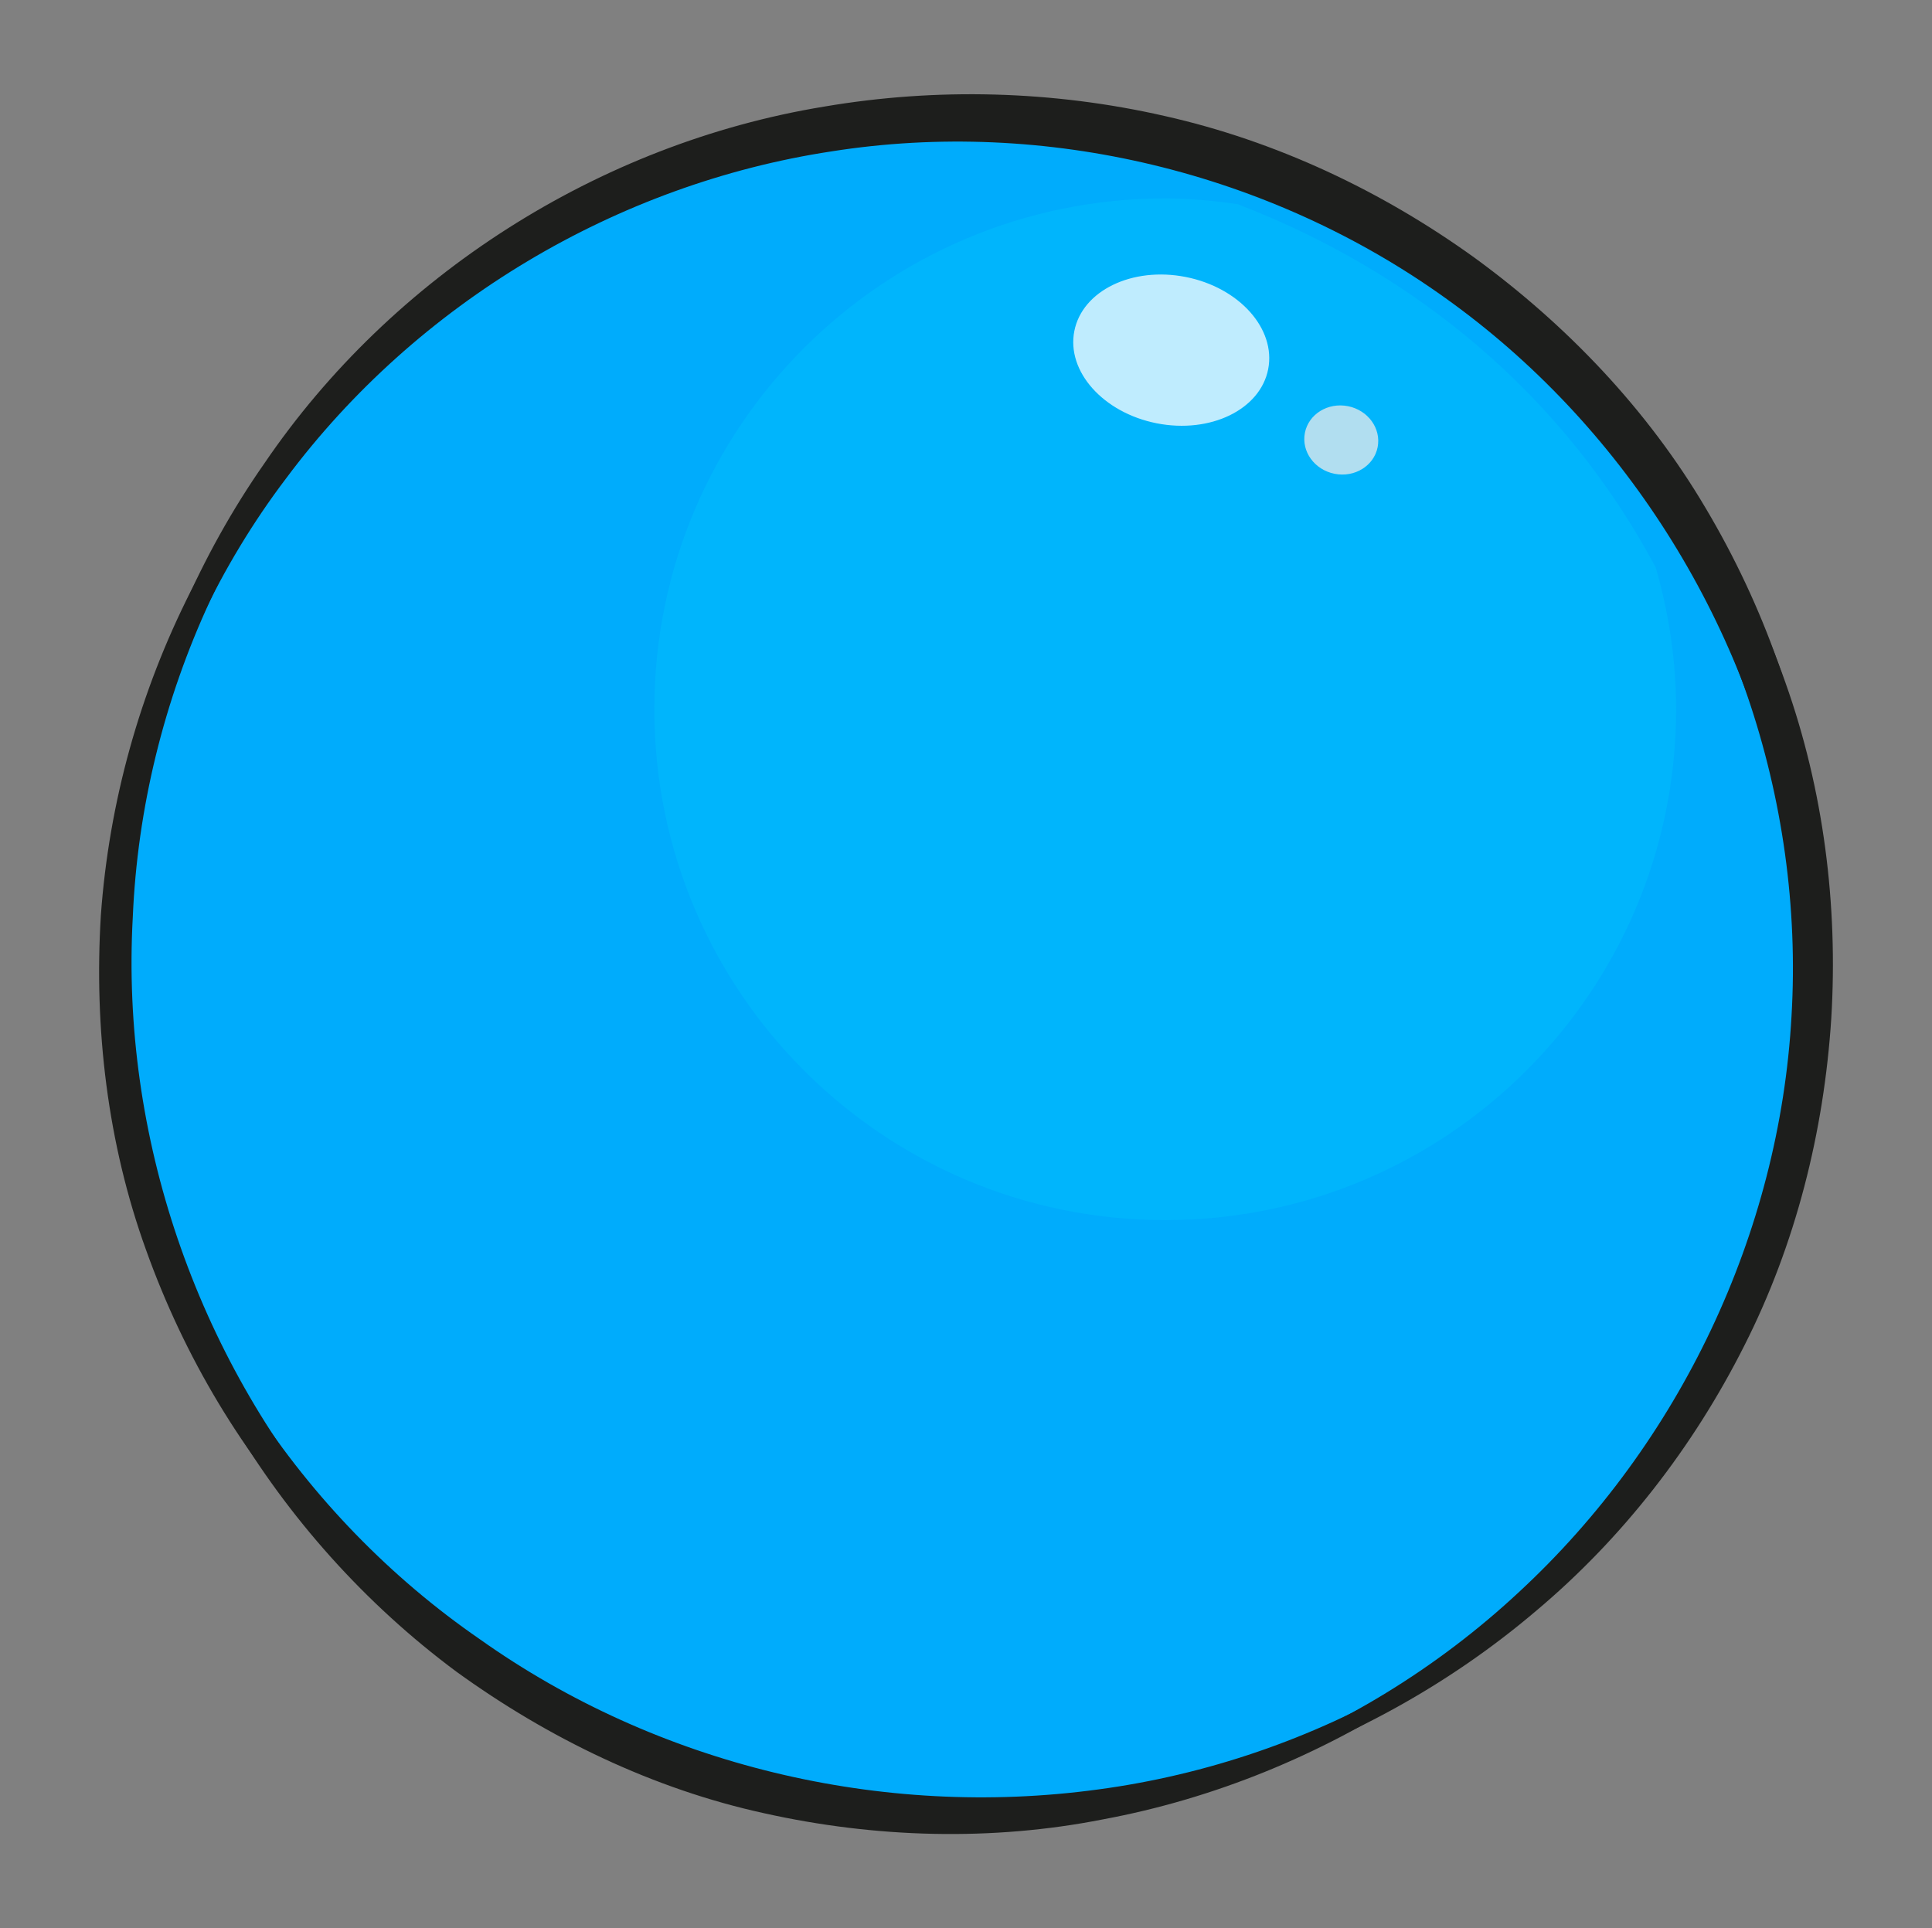 <?xml version="1.0" encoding="iso-8859-1"?>
<!-- Generator: Adobe Illustrator 21.1.0, SVG Export Plug-In . SVG Version: 6.00 Build 0)  -->
<svg version="1.1" id="Layer_1" xmlns="http://www.w3.org/2000/svg" xmlns:xlink="http://www.w3.org/1999/xlink" x="0px" y="0px"
	 width="60.035px" height="59.922px" viewBox="0 0 60.035 59.922" style="enable-background:new 0 0 60.035 59.922;"
	 xml:space="preserve">
<rect x="0" y="0" width="60.035" height="59.922" fill="#808080" stroke="none"/>
<ellipse transform="matrix(0.987 -0.161 0.161 0.987 -4.435 5.201)" style="fill:#00ACFC;" cx="29.958" cy="30.042" rx="26.375" ry="26.375"/>
<g>
	<path style="fill:#1D1E1C;" d="M51.422,45.499c-4.028,5.617-10.213,9.752-17.152,11.041c-3.453,0.681-7.059,0.579-10.51-0.188
		c-3.464-0.755-6.721-2.335-9.577-4.402c-2.837-2.107-5.232-4.788-7.014-7.809c-1.775-3.027-2.953-6.379-3.5-9.821
		c-0.512-3.446-0.421-6.986,0.356-10.388c0.791-3.393,2.184-6.666,4.197-9.542C12.173,8.583,18.6,4.463,25.608,3.313
		c3.495-0.595,7.111-0.5,10.579,0.291c3.473,0.78,6.757,2.332,9.635,4.407c2.866,2.089,5.372,4.717,7.178,7.776
		c1.811,3.047,3.03,6.445,3.477,9.939C57.417,32.711,55.527,39.92,51.422,45.499z M51.301,45.41c1.974-2.817,3.43-6.008,4.132-9.366
		c0.697-3.355,0.719-6.831,0.071-10.159c-1.273-6.666-5.119-12.716-10.585-16.619C39.468,5.357,32.49,3.653,25.835,4.705
		c-6.653,1.011-12.874,4.7-16.947,10.164C4.778,20.29,2.97,27.484,4.182,34.236c1.097,6.782,5.184,12.884,10.728,16.705
		c5.509,3.911,12.481,5.585,19.21,4.669c3.363-0.45,6.653-1.573,9.615-3.3C46.702,50.587,49.282,48.202,51.301,45.41z"/>
</g>
<path style="fill:#00B5FC;" d="M20.333,22.041c0,8.768,7.107,15.875,15.875,15.875c8.768,0,15.875-7.107,15.875-15.875
	c0-1.53-0.229-3.006-0.633-4.406c-2.848-5.334-7.456-9.166-12.997-11.292c-0.736-0.104-1.48-0.177-2.245-0.177
	C27.44,6.167,20.333,13.274,20.333,22.041z"/>
<g style="opacity:0.75;">
	
		<linearGradient id="SVGID_1_" gradientUnits="userSpaceOnUse" x1="32.992" y1="10.782" x2="37.967" y2="10.782" gradientTransform="matrix(1.222 0.044 0.044 1.009 -7.448 -1.552)">
		<stop  offset="0" style="stop-color:#FFFFFF"/>
		<stop  offset="1" style="stop-color:#FFFFFF"/>
	</linearGradient>
	<path style="fill:url(#SVGID_1_);" d="M39.407,11.475c-0.247,1.255-1.796,2.007-3.461,1.68c-1.663-0.328-2.811-1.612-2.562-2.868
		c0.247-1.255,1.796-2.007,3.46-1.68C38.508,8.935,39.655,10.219,39.407,11.475z"/>
	
		<ellipse transform="matrix(0.194 -0.981 0.981 0.194 20.188 51.897)" style="fill:#ECECEC;" cx="41.667" cy="13.667" rx="1.071" ry="1.152"/>
</g>
<g>
	<path style="fill:#1D1E1C;" d="M28.388,56.431c-6.911-0.358-13.675-3.475-18.436-8.629c-2.397-2.559-4.229-5.646-5.414-8.959
		c-1.199-3.316-1.619-6.891-1.404-10.396c0.251-3.509,1.213-6.956,2.795-10.075c1.587-3.117,3.774-5.908,6.383-8.21
		c2.627-2.279,5.664-4.09,8.948-5.248c3.285-1.145,6.79-1.699,10.285-1.528c6.986,0.298,13.867,3.484,18.561,8.773
		c2.357,2.623,4.198,5.715,5.373,9.049c1.187,3.334,1.639,6.915,1.426,10.438c-0.226,3.521-1.105,7.02-2.702,10.171
		c-1.586,3.15-3.786,5.989-6.473,8.245C42.381,54.61,35.296,56.906,28.388,56.431z M28.395,56.31
		c3.439,0.169,6.916-0.307,10.138-1.497c3.219-1.191,6.184-3.021,8.672-5.342c4.999-4.627,8.092-11.153,8.465-17.899
		c0.397-6.738-1.926-13.587-6.408-18.664c-2.234-2.534-4.947-4.658-7.979-6.181c-3.03-1.526-6.374-2.44-9.776-2.685
		c-6.804-0.546-13.844,1.798-18.918,6.431C7.435,15.031,4.41,21.741,4.126,28.505c-0.374,6.778,1.967,13.611,6.389,18.796
		c2.203,2.597,4.931,4.766,7.987,6.329C21.562,55.193,24.96,56.073,28.395,56.31z"/>
</g>
</svg>
